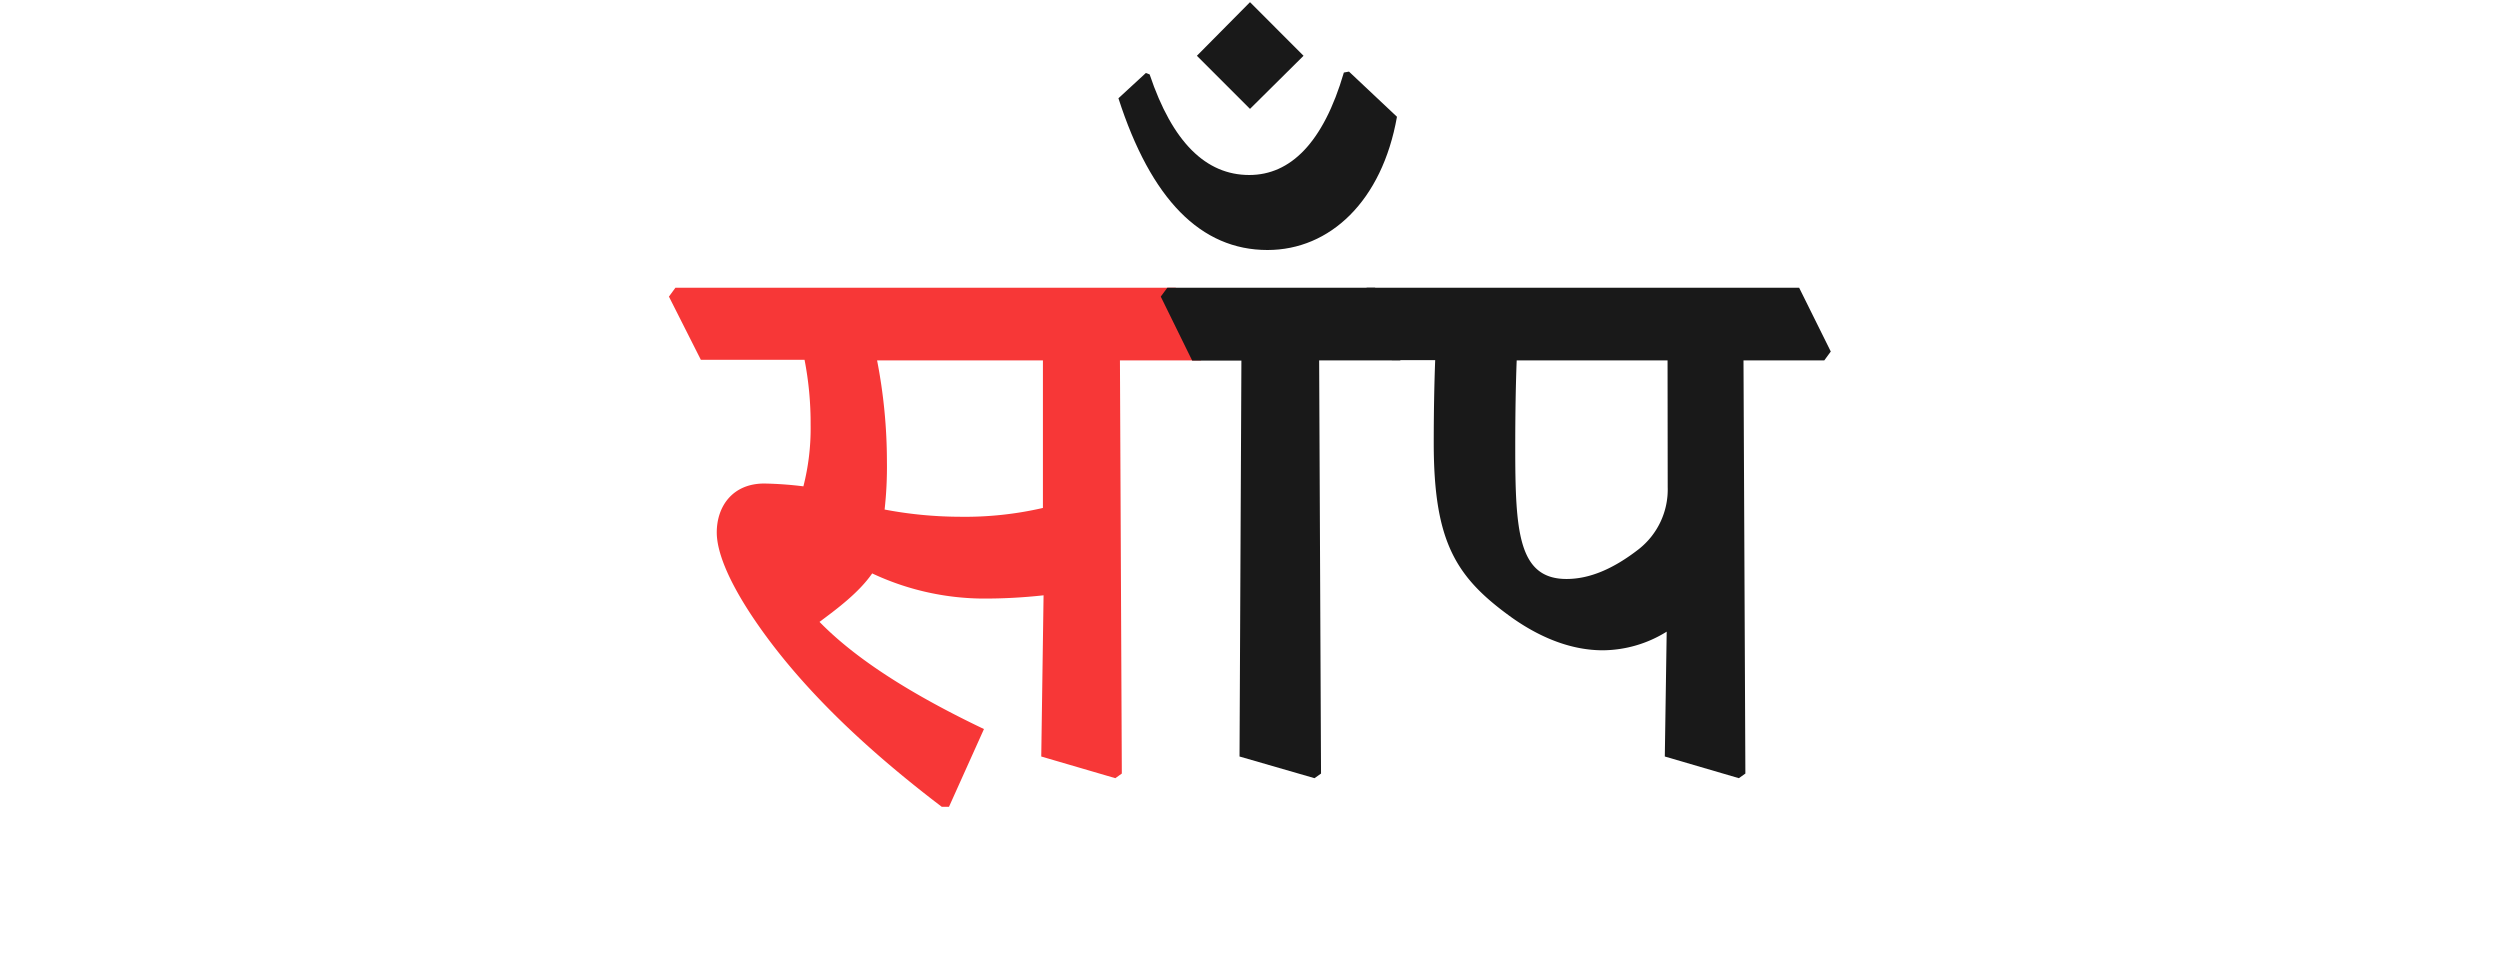 <svg id="Layer_1" data-name="Layer 1" xmlns="http://www.w3.org/2000/svg" viewBox="0 0 346 133"><defs><style>.cls-1{fill:#f73737;}.cls-2{fill:#191919;}</style></defs><path class="cls-1" d="M92.58,41.05l.9-1.23h69.24l4.38,8.83-.9,1.23H155l.26,57.18-.9.64-10.25-3,.32-22.31a74.24,74.24,0,0,1-8.64.45,36.62,36.62,0,0,1-15.08-3.48c-1.87,2.71-5,5-7.29,6.71,5.09,5.22,12.89,10.12,22.76,14.83l-4.84,10.76h-1c-10.77-8.19-20.05-17-26.37-26.56-3.29-5-4.77-8.83-4.77-11.41,0-3.61,2.19-6.77,6.57-6.77a50.46,50.46,0,0,1,5.42.39,32.41,32.41,0,0,0,1-8.51,46,46,0,0,0-.84-9H97Zm28.81,8.83a73.62,73.62,0,0,1,1.36,14,53.49,53.49,0,0,1-.32,6.64,56.48,56.48,0,0,0,10.38,1,48,48,0,0,0,11.53-1.22V49.88Z"/><path class="cls-2" d="M160.65,41.05l.91-1.23h28.75l4.38,8.83-.9,1.23H182.57l.26,57.18-.9.64-10.38-3,.26-54.79H165Z"/><path class="cls-2" d="M158.59,10.1l.52.2c3.16,9.41,7.8,13.92,13.79,13.92,5.68,0,10.25-4.45,13.09-14.18l.71-.13,6.64,6.25c-2.06,11.67-9.28,18.44-17.92,18.44-9.22,0-16.12-7-20.63-21ZM173,.3l7.41,7.42L173,15.07l-7.35-7.35Z"/><path class="cls-2" d="M188.25,41.05l.9-1.23H249l4.38,8.83-.9,1.23H241.3l.26,57.18-.9.64-10.25-3,.26-17.28A16.89,16.89,0,0,1,221.83,90c-4.12,0-8.38-1.55-12.57-4.51-7.73-5.55-10.83-10.38-10.83-24.18,0-4.12.07-8,.2-11.47h-6Zm42.54,8.83H209.91c-.13,3.35-.2,7.48-.2,12,0,11.61.39,18.25,7.1,18.25,3.15,0,6.44-1.36,10-4.13a10.51,10.51,0,0,0,4-8.57Z"/></svg>